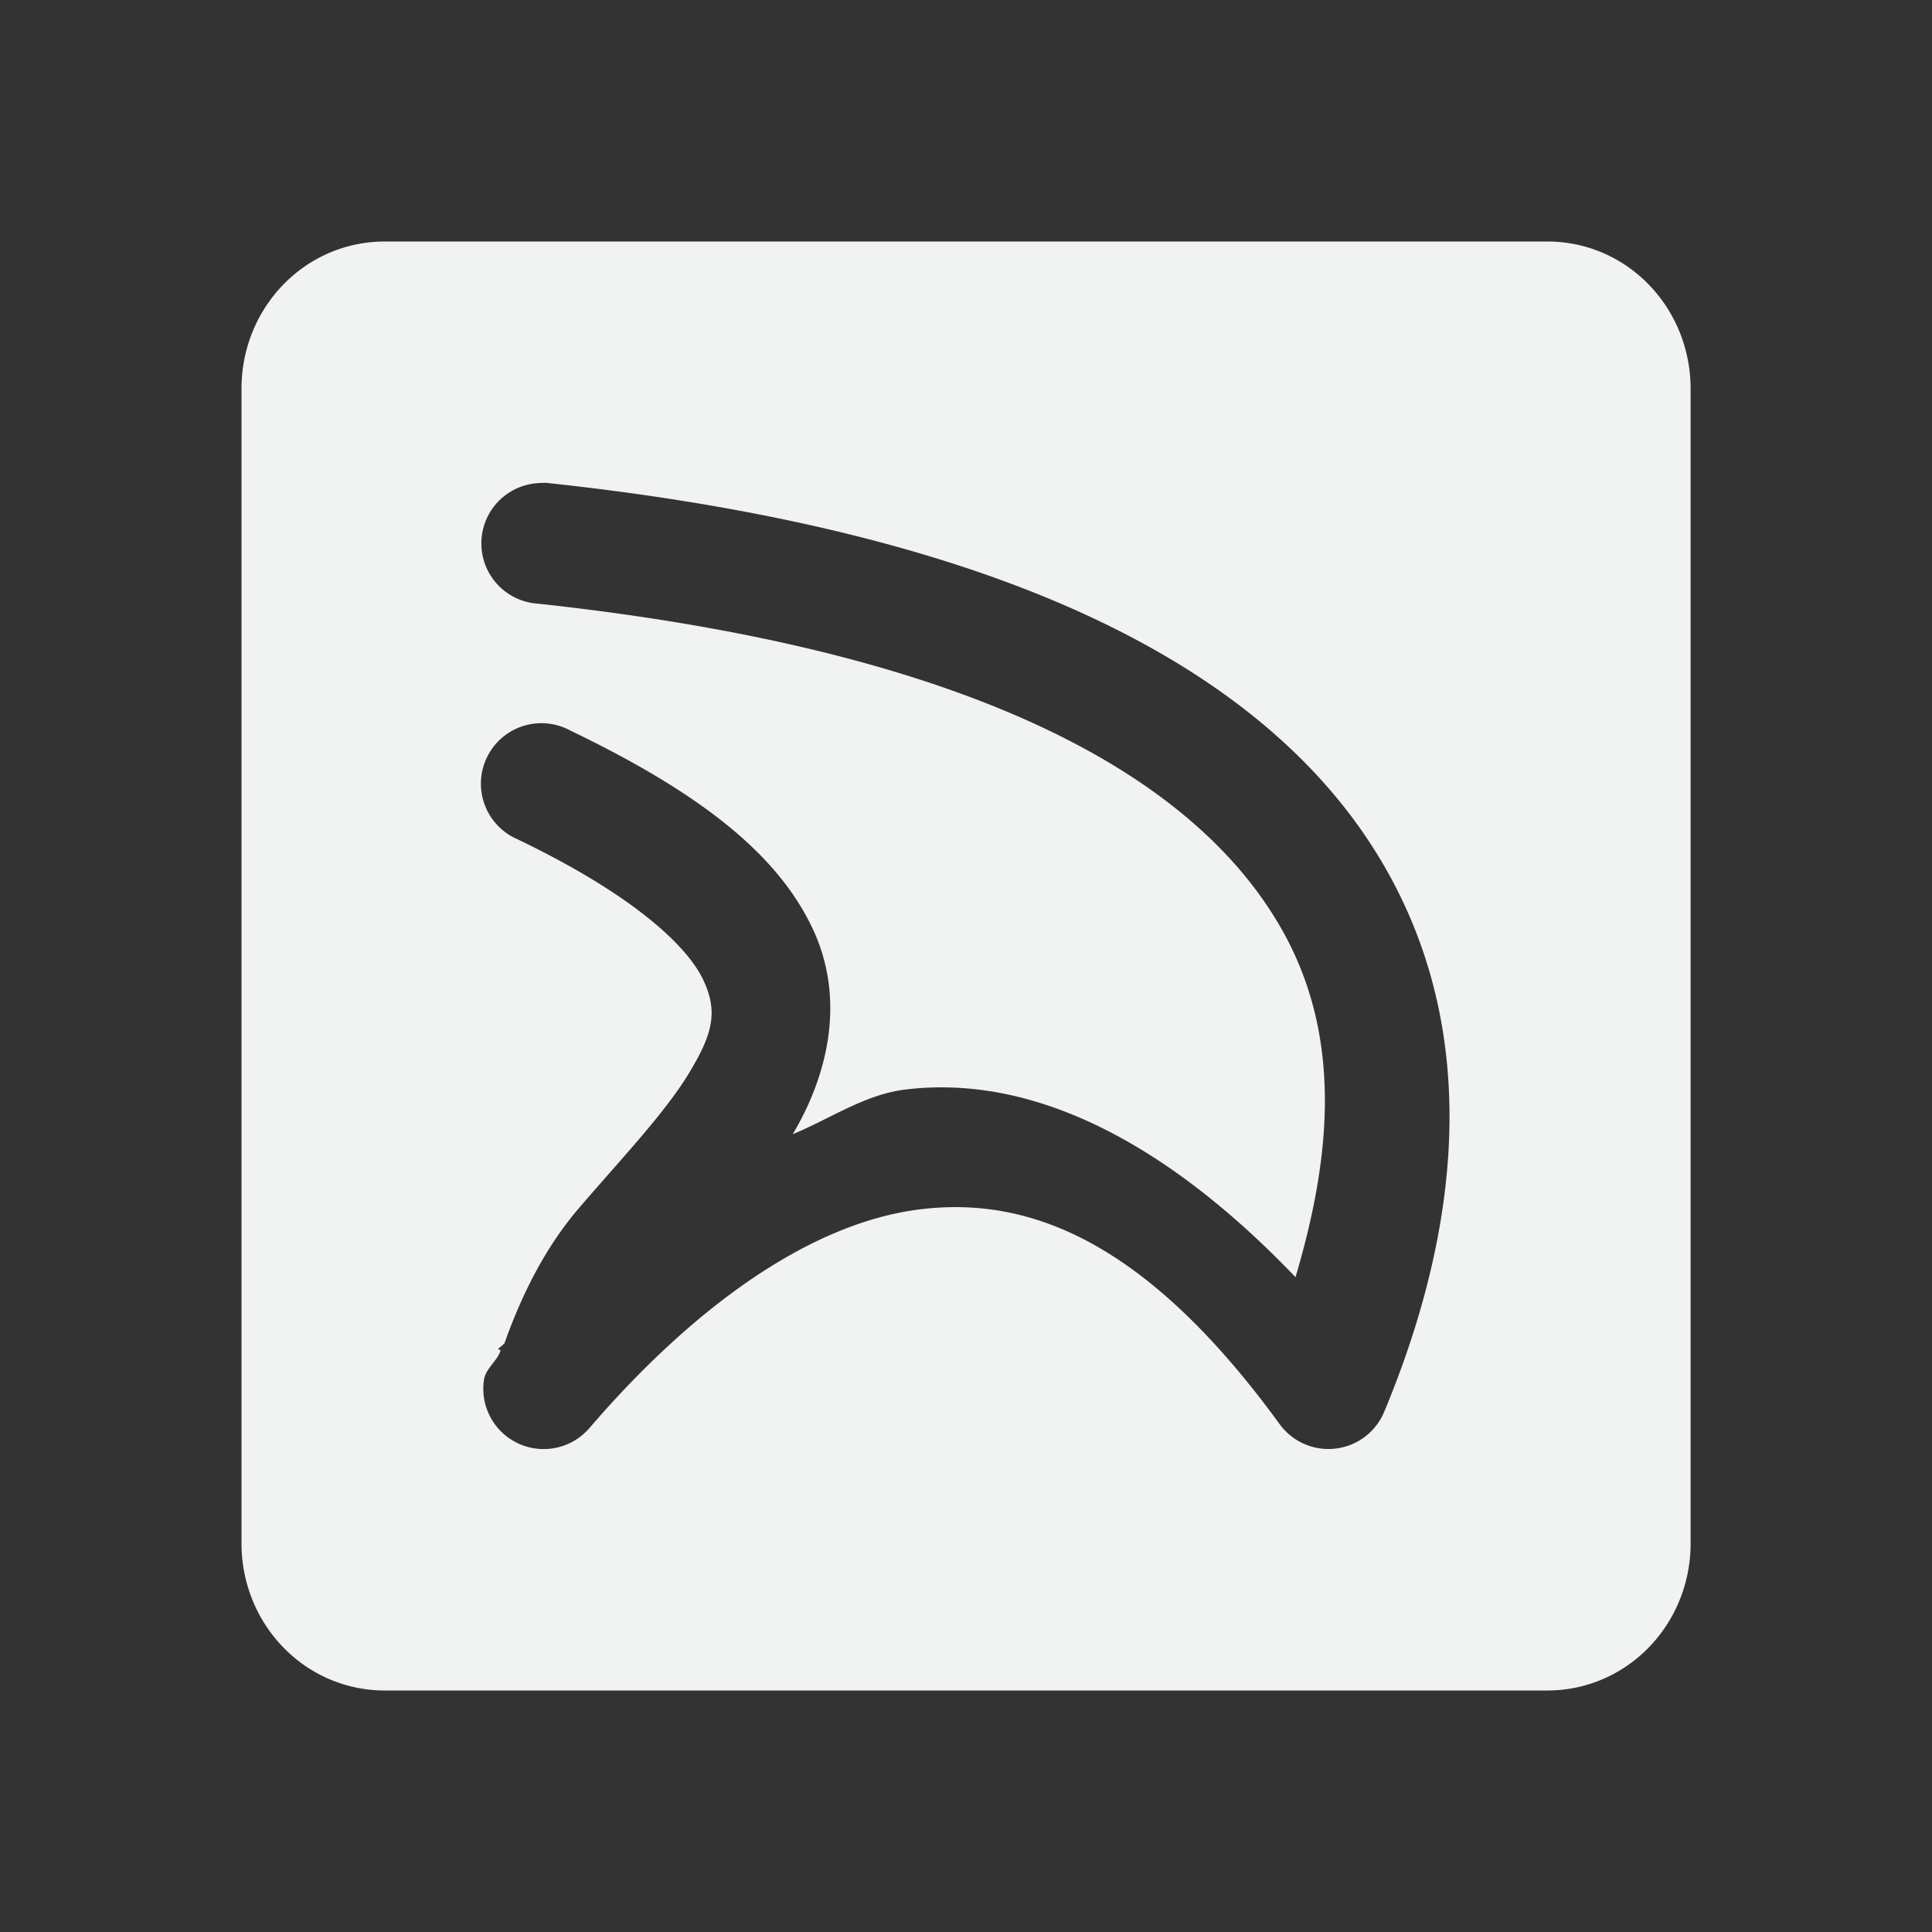 <?xml version="1.0" encoding="UTF-8"?>
<!--Part of Monotone: https://github.com/sixsixfive/Monotone, released under cc-by-sa_v4-->
<svg version="1.1" viewBox="0 0 16 16" width="32" height="32" xmlns="http://www.w3.org/2000/svg">
<rect x="0" y="0" width="16" height="16" fill="#333333" stroke="none"/>
<path d="m3.188 2c-0.664 0-1.188 0.549-1.188 1.219v9.562c0 0.67 0.524 1.219 1.188 1.219h9.625c0.664 0 1.188-0.549 1.188-1.219v-9.56c0-0.671-0.523-1.221-1.188-1.221h-9.625zm1.315 1.998a0.5 0.5 0 0 1 0.051 0.004c4.001 0.432 6.057 1.657 6.932 3.209 0.875 1.552 0.485 3.263-0.023 4.482a0.5 0.5 0 0 1-0.865 0.102c-1.099-1.511-2.07-1.894-2.984-1.779-0.915 0.115-1.881 0.819-2.732 1.81a0.5 0.5 0 0 1-0.875-0.393c0.014-0.103 0.109-0.156 0.139-0.25l-0.021-0.01c0.016-0.019 0.037-0.03 0.053-0.049 0.146-0.412 0.343-0.8 0.615-1.117 0.347-0.405 0.711-0.787 0.91-1.115 0.2-0.329 0.247-0.514 0.119-0.781s-0.553-0.688-1.535-1.16a0.501 0.501 0 1 1 0.434-0.902c1.08 0.519 1.712 1.021 2.004 1.631 0.289 0.603 0.123 1.238-0.16 1.713 0.308-0.127 0.594-0.327 0.926-0.369 1.077-0.135 2.188 0.455 3.238 1.553 0.276-0.934 0.409-1.953-0.111-2.875-0.655-1.162-2.328-2.289-6.166-2.703a0.5 0.5 0 0 1 0.006-0.998 0.5 0.5 0 0 1 0.049-0.002z" style="fill:#f1f2f2"/>
</svg>
